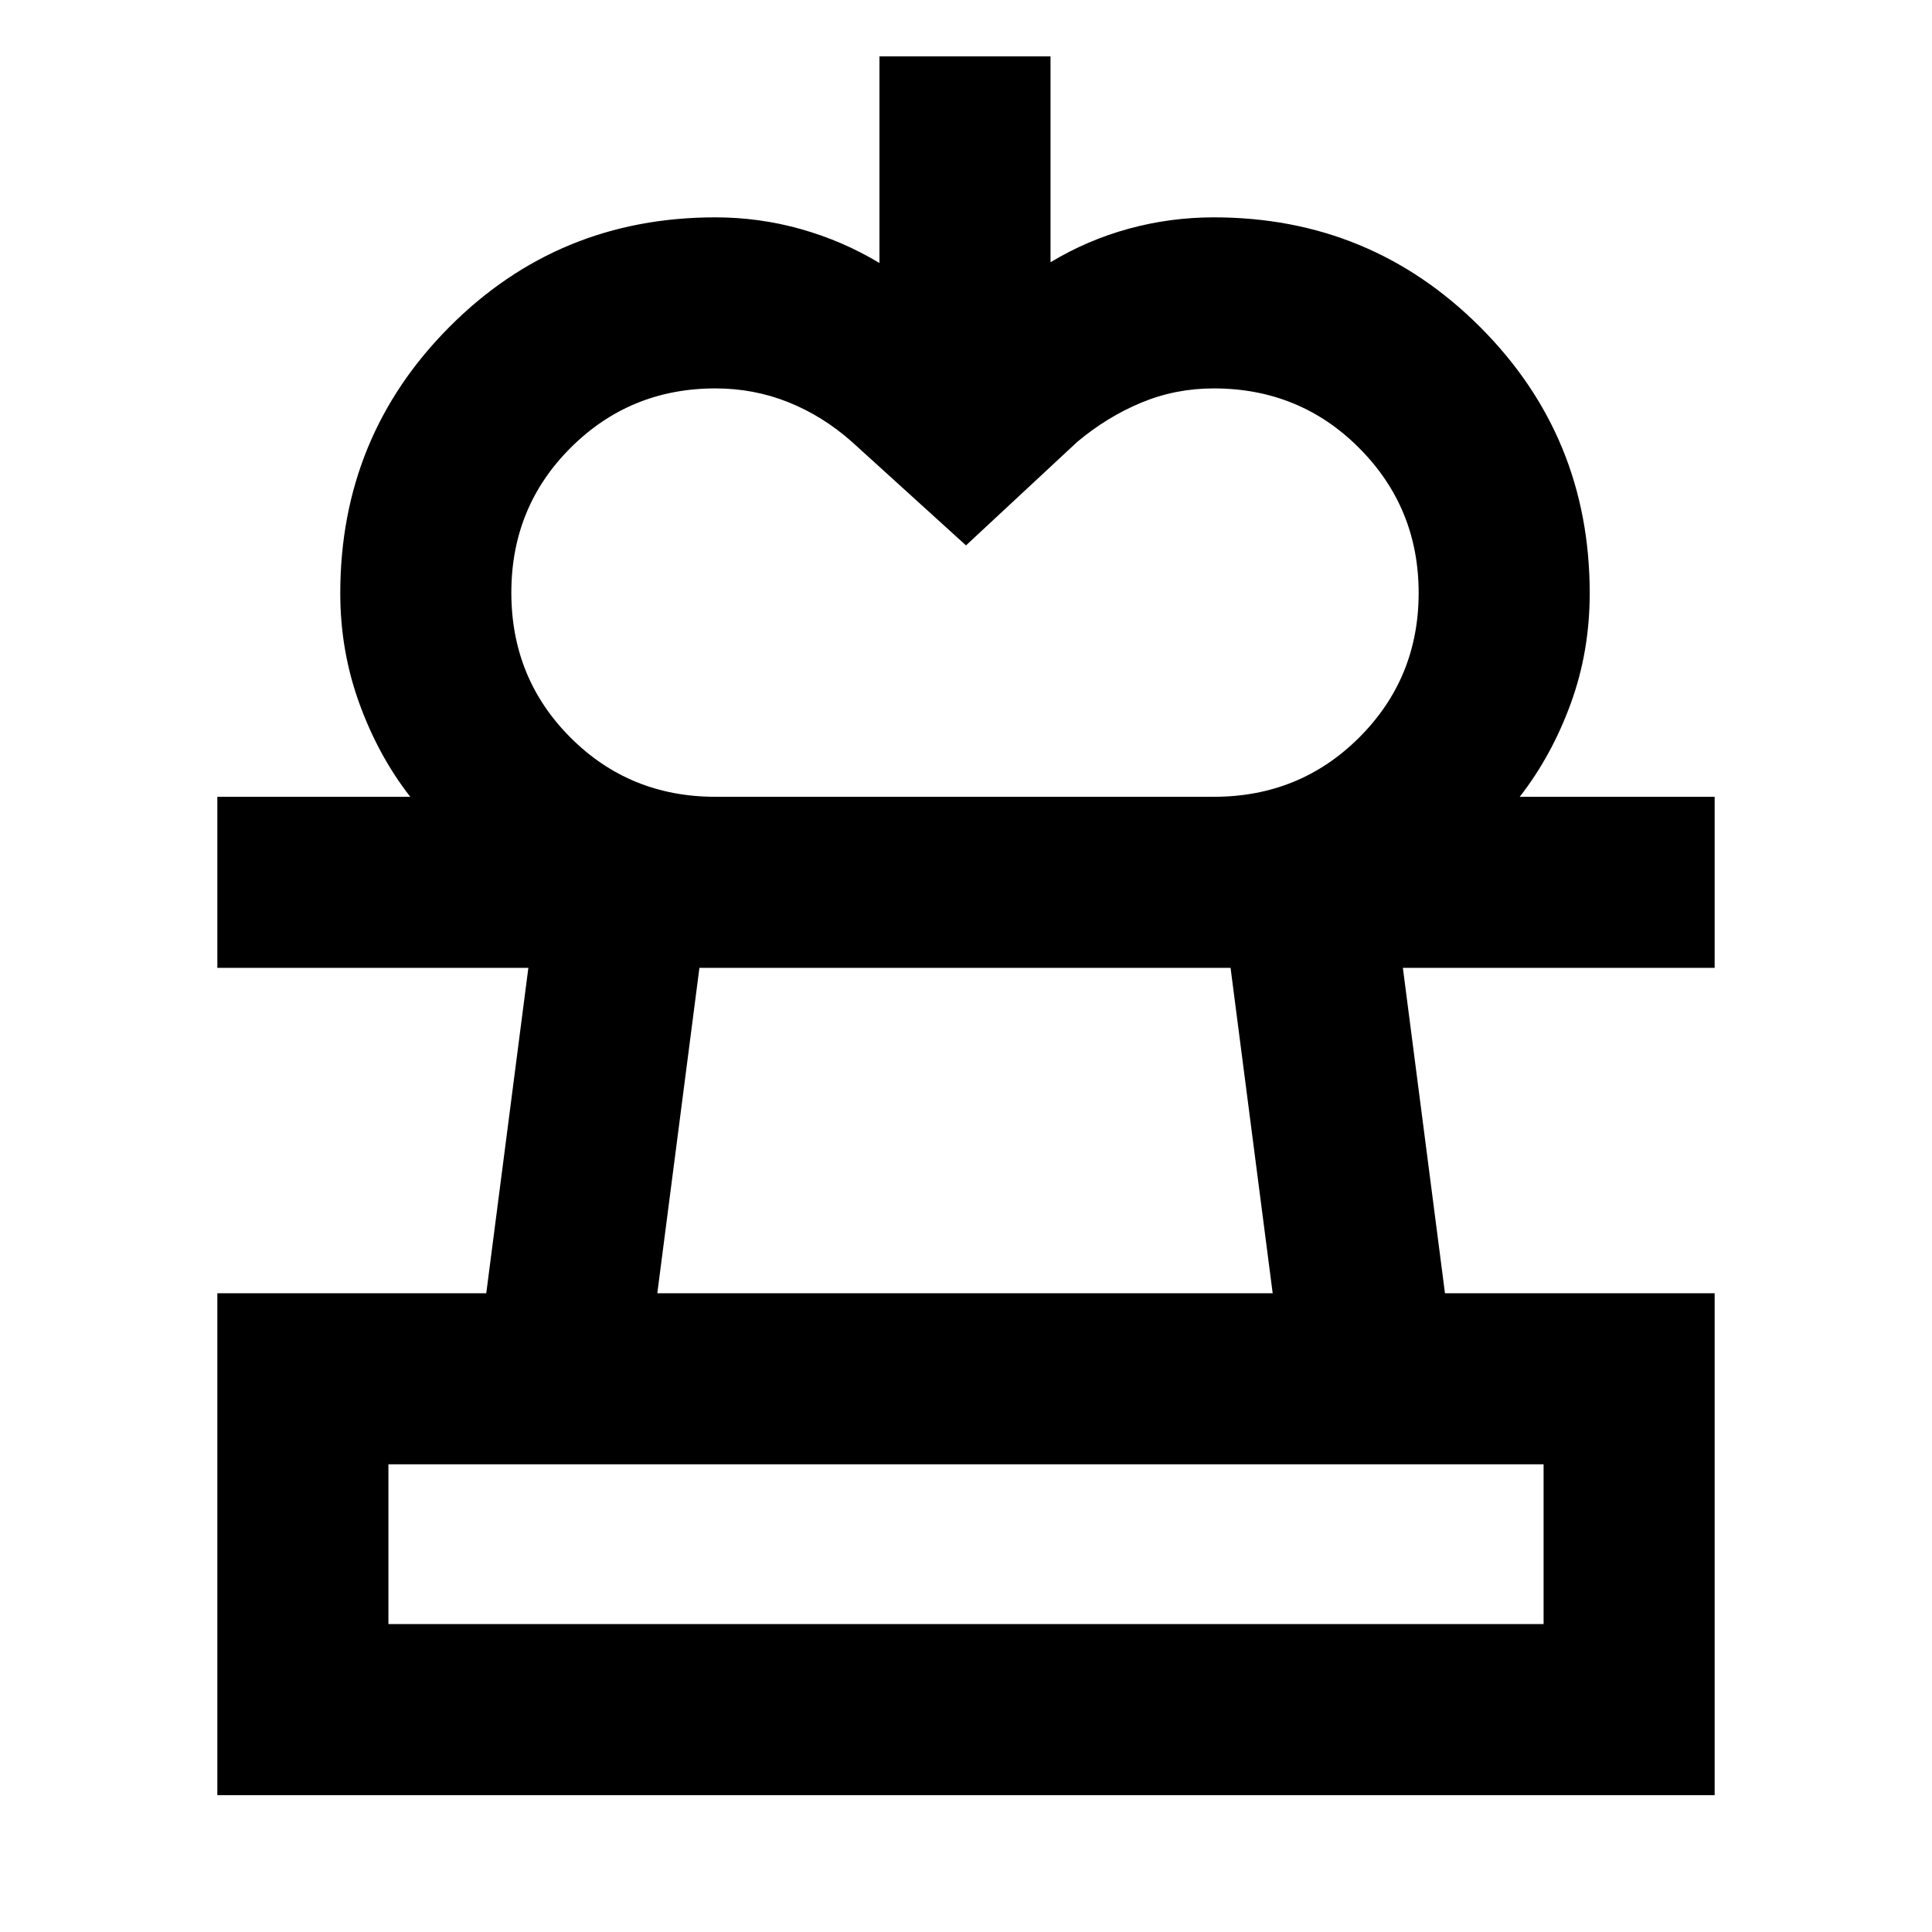 <svg xmlns="http://www.w3.org/2000/svg" height="24" viewBox="0 -960 960 960" width="24"><path d="m480-689-56.69-51.46q-14.39-12.77-31.53-19.66-17.14-6.88-36.29-6.88-42.34 0-71.87 29.42-29.54 29.43-29.54 72.04 0 42.62 29.4 72.04 29.4 29.42 71.98 29.42H203.85q-15.82-20.31-25.29-46.38-9.48-26.08-9.48-54.77 0-77.82 54.2-132.29Q277.48-852 355.46-852q21.81 0 42.58 5.86 20.76 5.86 38.96 16.83V-932h85v102.31q18.38-11.08 38.96-16.69 20.58-5.62 42.19-5.62 77.82 0 132.3 54.48 54.47 54.47 54.47 132.29 0 29.08-9.48 54.96-9.47 25.88-25.29 46.19h-152q42.75 0 72.26-29.49 29.51-29.49 29.51-71.81 0-42.32-29.53-71.97Q645.87-767 603.1-767q-19.02 0-36.02 7.08-17 7.07-31.77 19.46L480-689ZM108-68v-249.38h133.62l20.92-161.7H108v-85h744v85H697.08L718-317.38h134V-68H108Zm85-85h574v-79.39H193V-153Zm133.61-164.38h305.78l-20.93-161.7H347.54l-20.93 161.7ZM480-153Zm-.38-326.08Z"/></svg>
